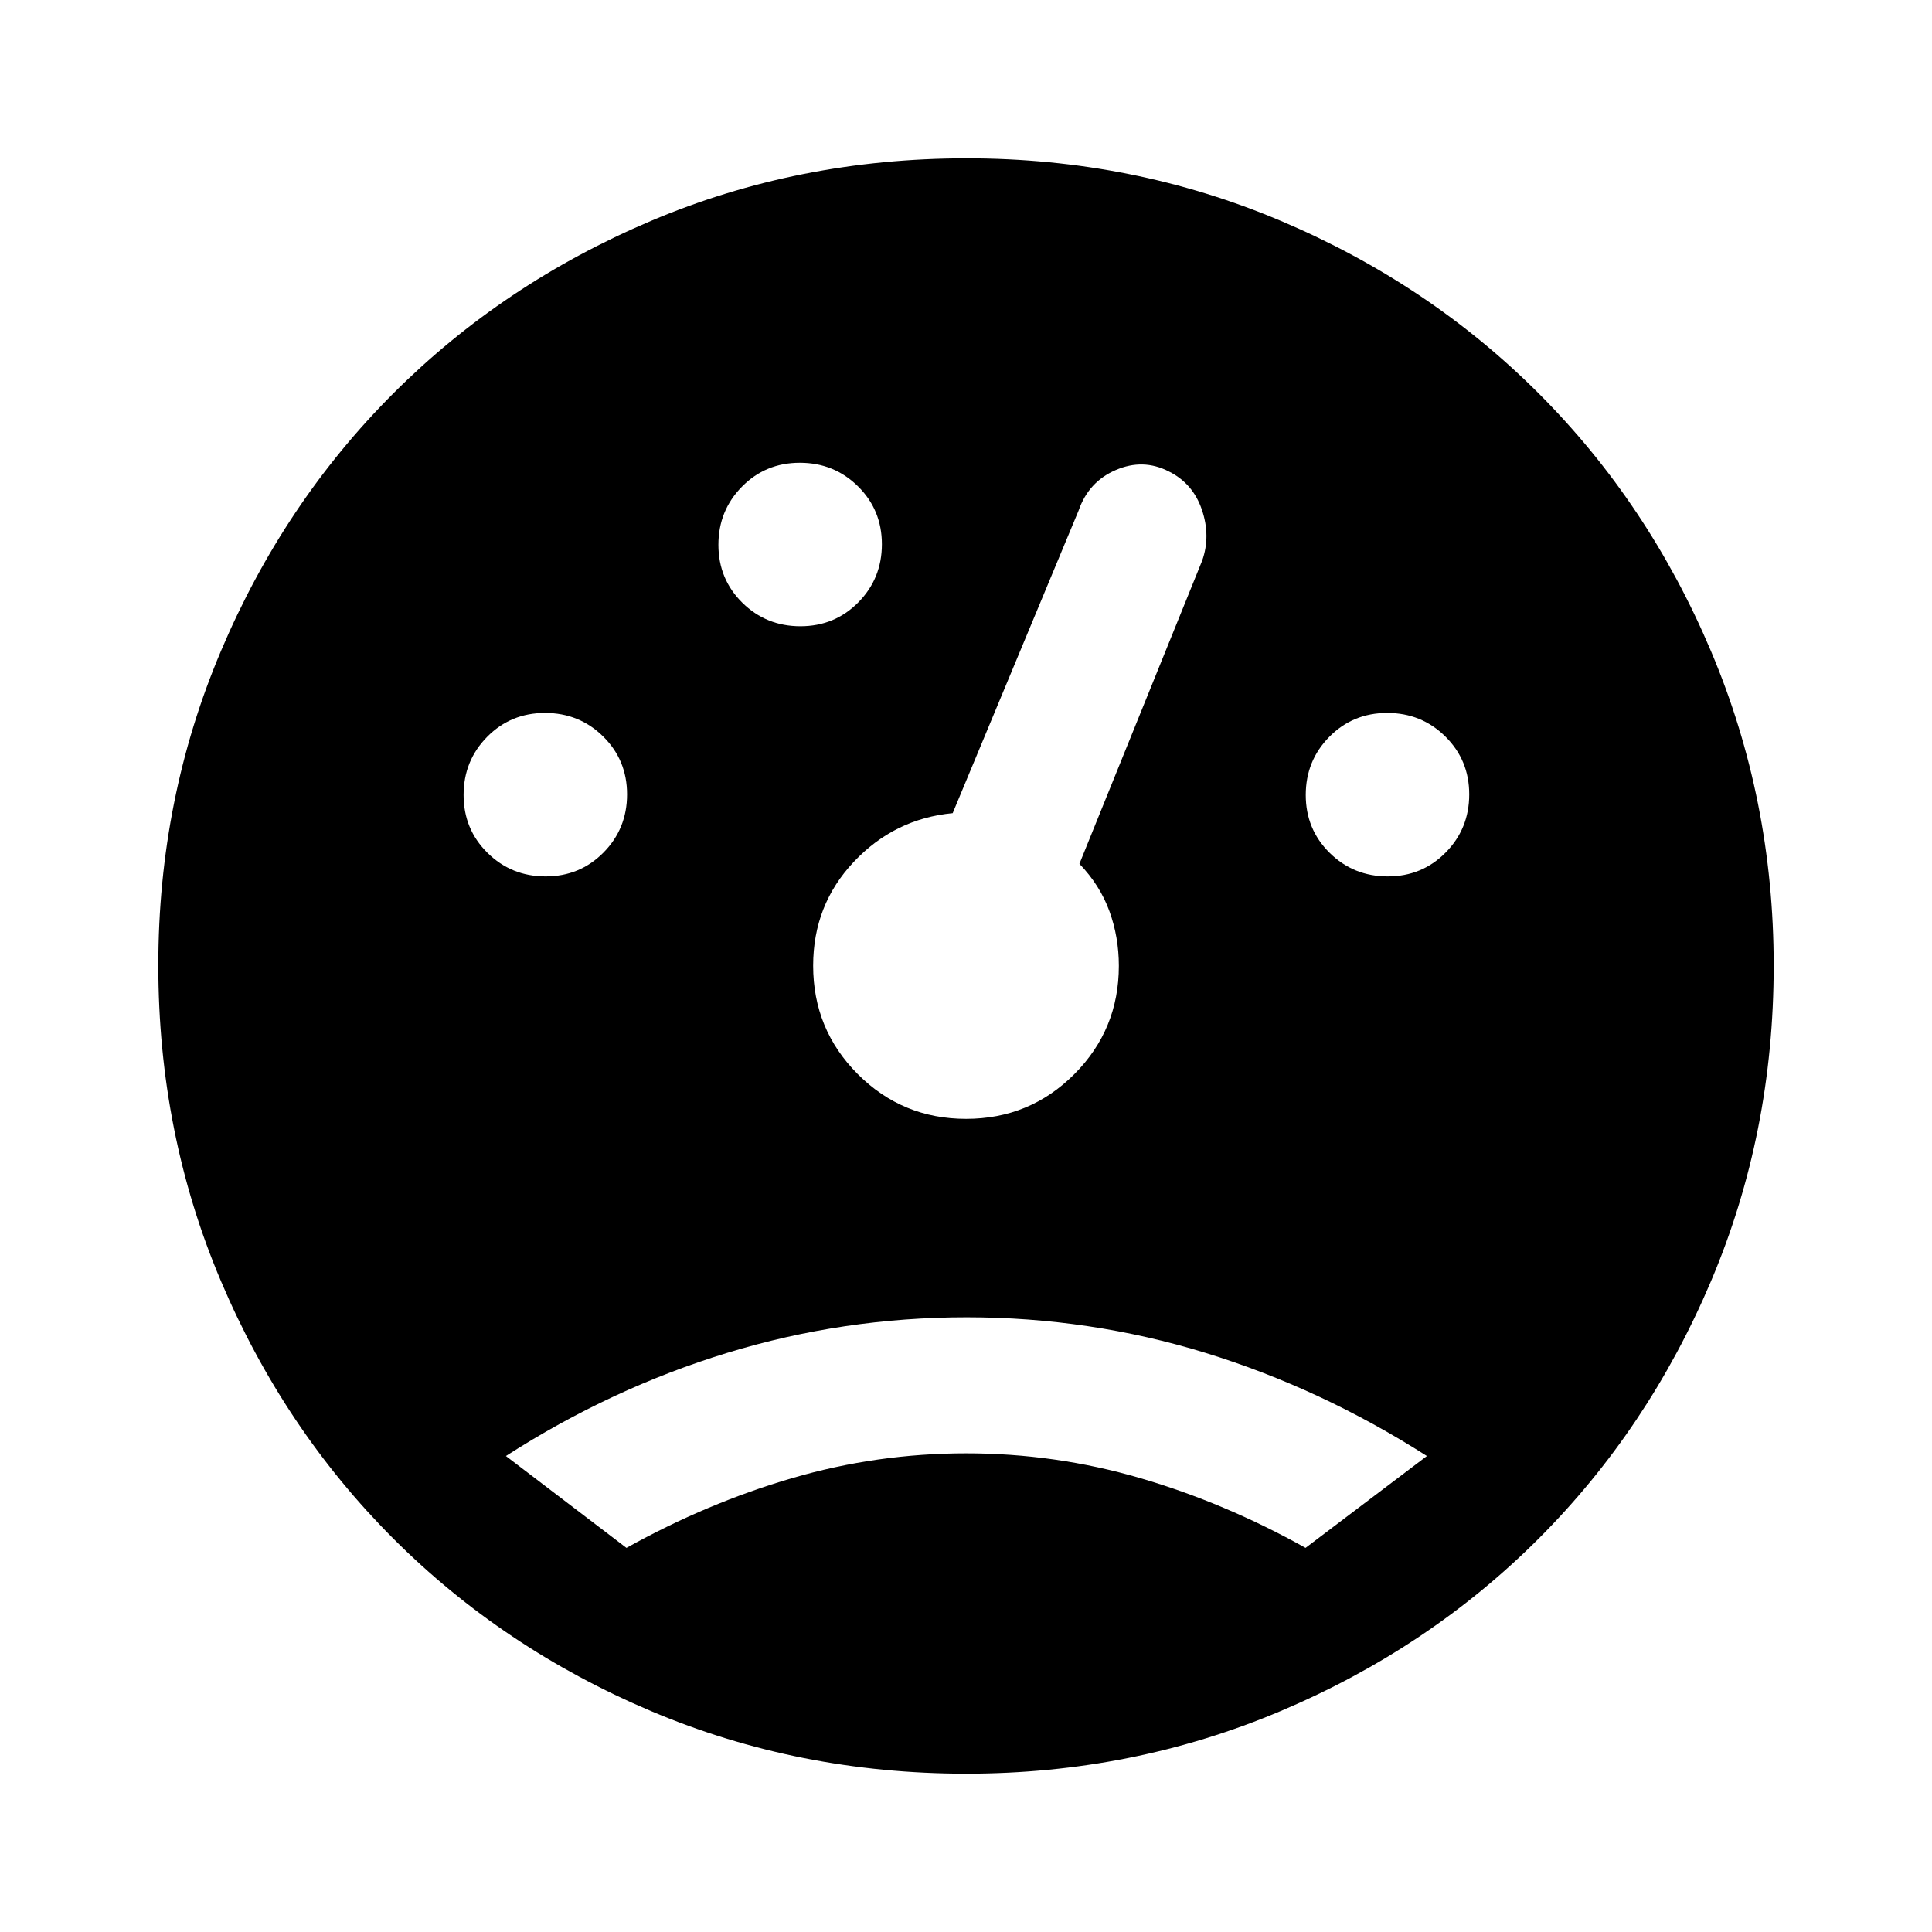 <svg xmlns="http://www.w3.org/2000/svg" height="40" viewBox="0 -960 960 960" width="40"><path d="M480.198-78.668q-83.339 0-156.768-31.129-73.429-31.128-127.967-85.666t-85.666-127.933q-31.129-73.395-31.129-156.917 0-82.755 31.129-156.22 31.128-73.466 85.666-128.004t127.933-85.666q73.395-31.129 156.917-31.129 82.755 0 156.22 31.129 73.466 31.128 128.004 85.666t85.666 128.154q31.129 73.617 31.129 156.185 0 83.339-31.129 156.768-31.128 73.429-85.666 127.967t-128.154 85.666q-73.617 31.129-156.185 31.129ZM271.119-524.514q17.035 0 28.752-11.863 11.718-11.863 11.718-28.897t-11.862-28.752q-11.863-11.718-28.898-11.718-17.034 0-28.752 11.863-11.718 11.862-11.718 28.897 0 17.034 11.863 28.752t28.897 11.718Zm126.616-124.308q17.034 0 28.752-11.863 11.718-11.862 11.718-28.897 0-17.034-11.863-28.752t-28.897-11.718q-17.035 0-28.752 11.863-11.718 11.863-11.718 28.897t11.862 28.752q11.863 11.718 28.898 11.718Zm291.846 124.308q17.034 0 28.752-11.863t11.718-28.897q0-17.034-11.863-28.752t-28.897-11.718q-17.034 0-28.752 11.863-11.718 11.862-11.718 28.897 0 17.034 11.863 28.752 11.862 11.718 28.897 11.718ZM480.042-404.052q31.624 0 53.765-22.194 22.141-22.193 22.141-53.833 0-14.272-4.693-27.173-4.692-12.902-14.897-23.517l60.975-150.616q4.333-12.205-.119-25.323-4.453-13.118-16.459-19.043-12.755-6.531-26.306-.704-13.551 5.826-18.499 20.147l-62.565 150.36q-28.948 2.769-49.141 24.204-20.192 21.434-20.192 51.577 0 31.699 22.183 53.907 22.182 22.208 53.807 22.208Zm-168.761 213.18q40.231-22.359 82.365-34.667 42.135-12.308 86.457-12.308 44.321 0 86.456 12.308 42.134 12.308 82.16 34.667l60.306-45.64q-52.641-33.59-110.049-51.256-57.408-17.667-118.634-17.667t-118.976 17.667q-57.75 17.666-109.981 51.256l59.896 45.64Z"/></svg>